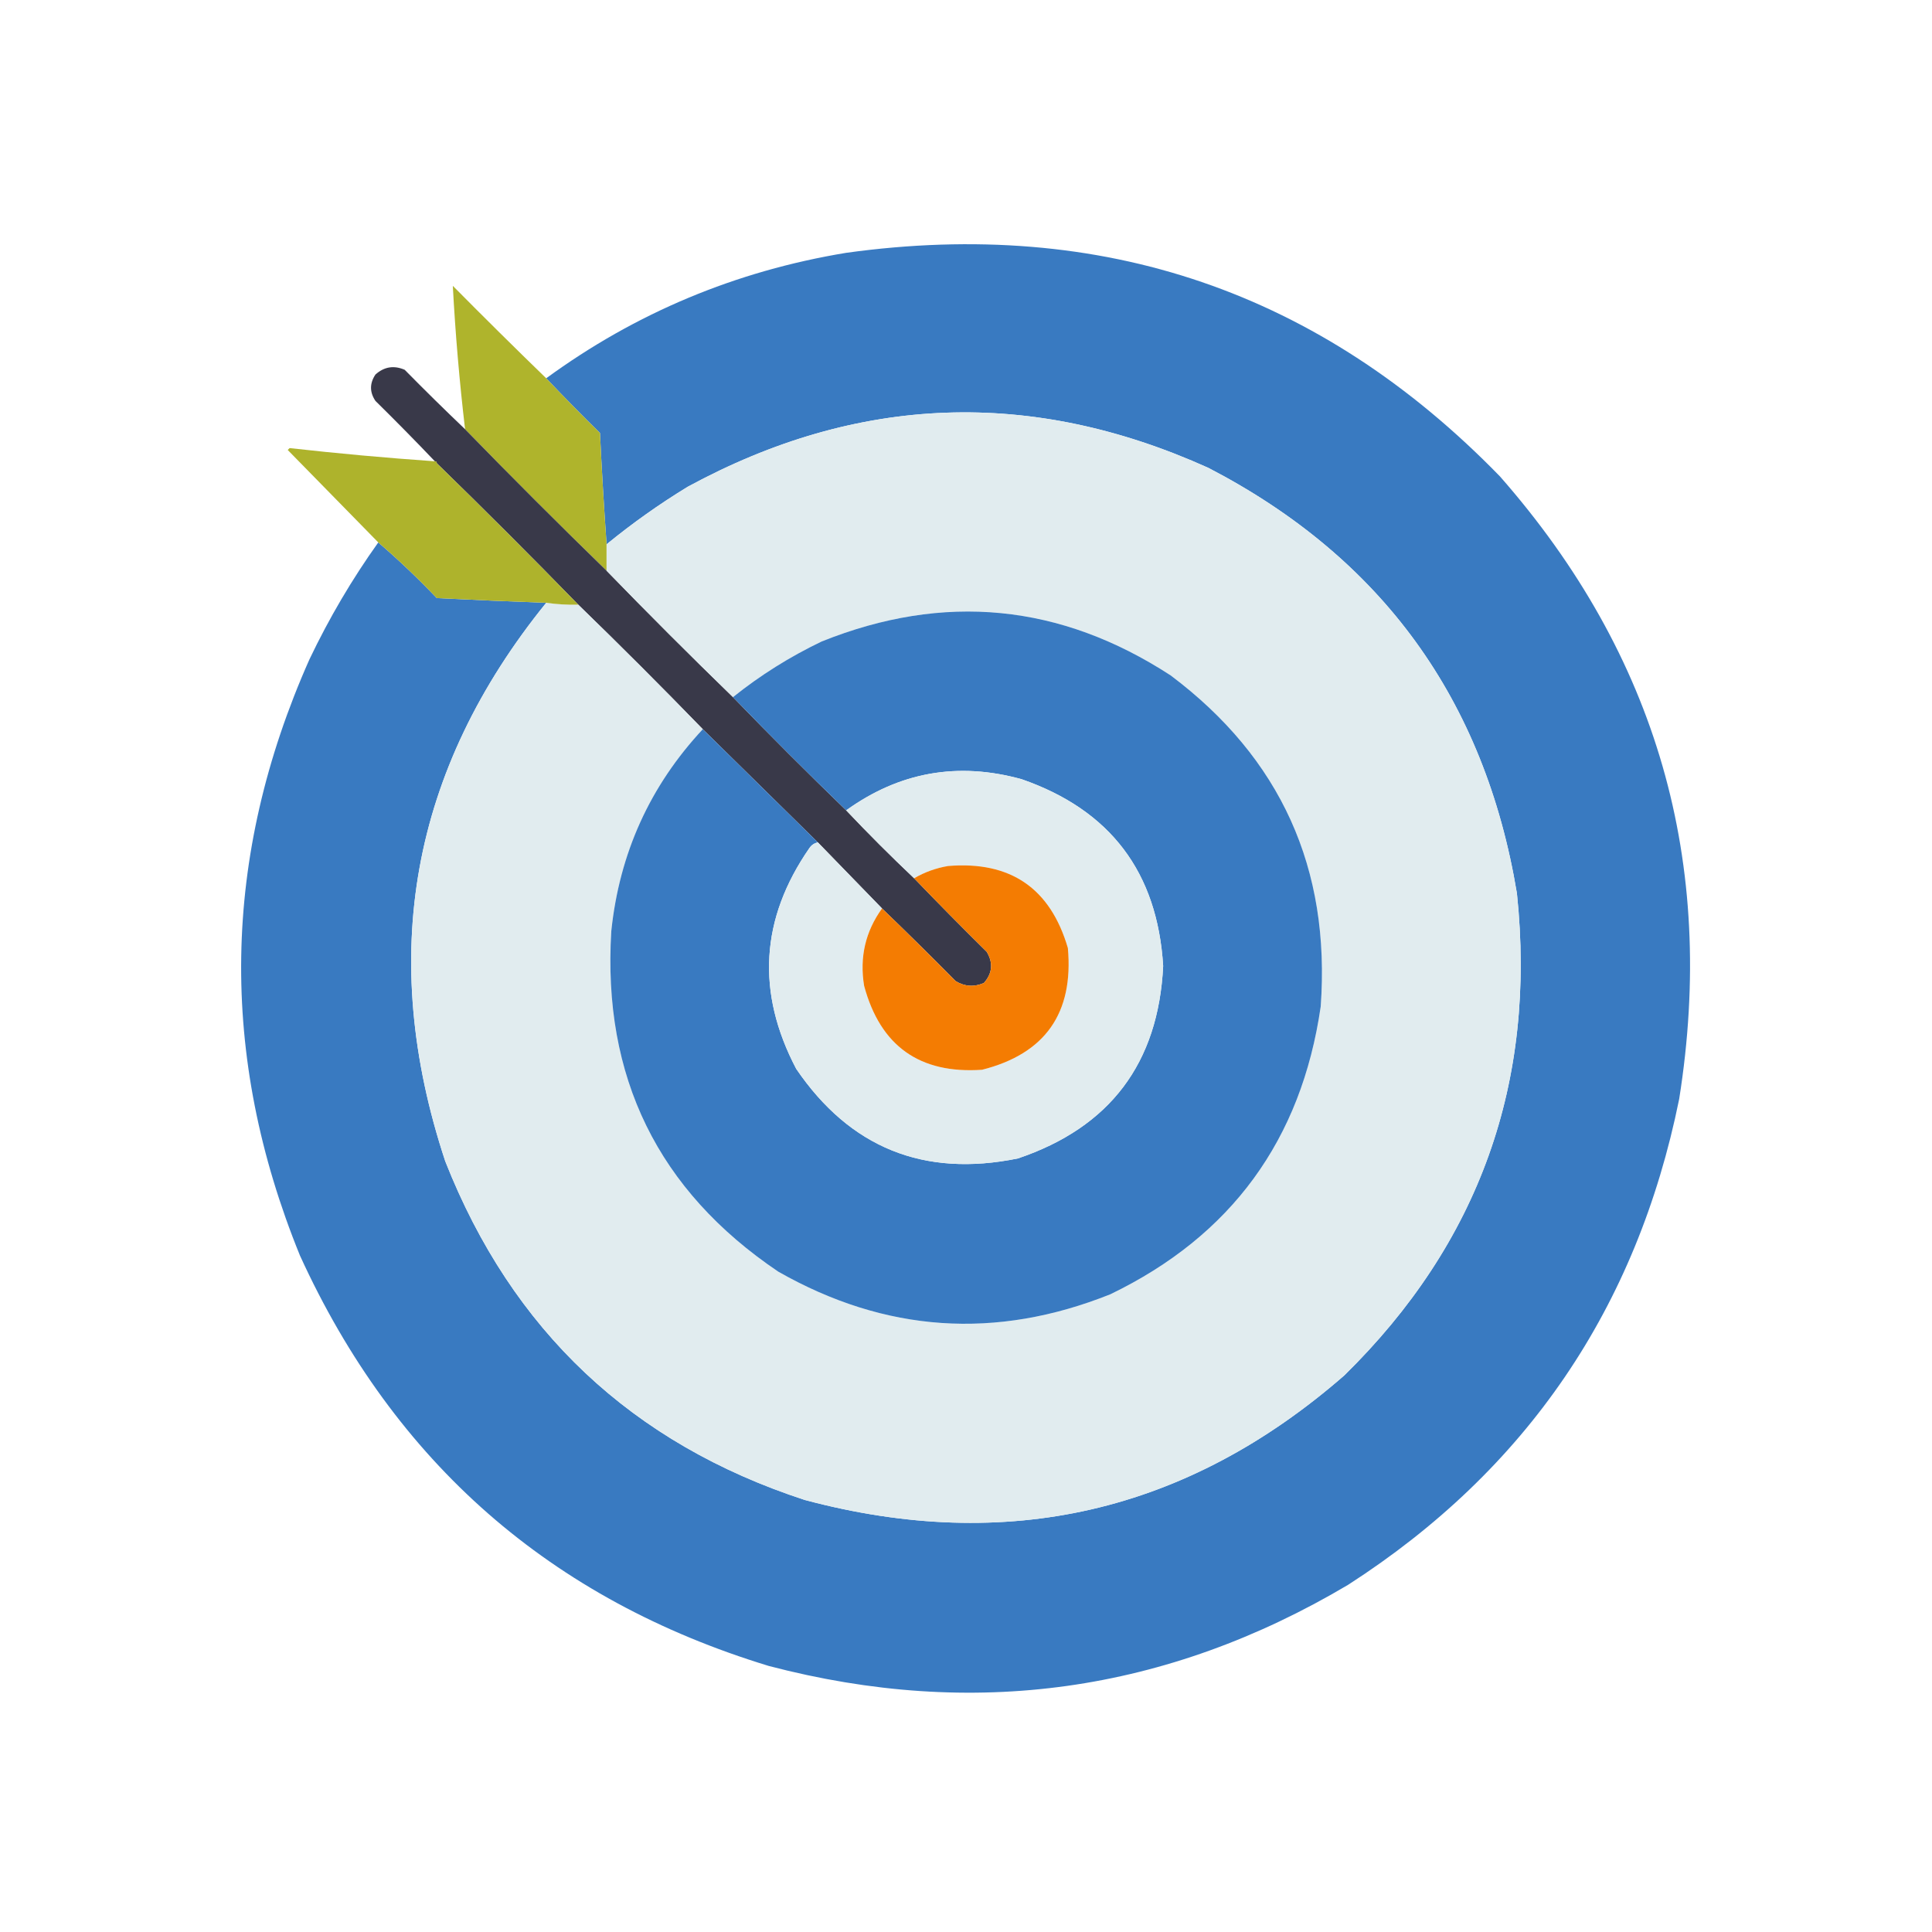 <?xml version="1.0" encoding="UTF-8"?>
<!DOCTYPE svg PUBLIC "-//W3C//DTD SVG 1.1//EN" "http://www.w3.org/Graphics/SVG/1.1/DTD/svg11.dtd">
<svg xmlns="http://www.w3.org/2000/svg" version="1.1" width="1024px" height="1024px" style="shape-rendering:geometricPrecision; text-rendering:geometricPrecision; image-rendering:optimizeQuality; fill-rule:evenodd; clip-rule:evenodd" xmlns:xlink="http://www.w3.org/1999/xlink">
<g><path style="opacity:0.994" fill="#397ac1" d="M 200.5,287.5 C 211.246,296.743 221.58,306.576 231.5,317C 250.831,317.97 270.164,318.804 289.5,319.5C 217.815,408.036 199.982,506.703 236,615.5C 271.377,705.211 334.877,765.044 426.5,795C 533.817,823.647 629.15,801.647 712.5,729C 784.002,658.846 814.502,573.679 804,473.5C 786.981,370.891 732.481,295.724 640.5,248C 546.748,205.659 454.748,208.992 364.5,258C 349.435,267.194 335.101,277.36 321.5,288.5C 320.121,269.002 318.955,249.335 318,229.5C 308.298,219.965 298.798,210.298 289.5,200.5C 336.98,165.82 389.98,143.653 448.5,134C 584.365,115.174 699.865,154.674 795,252.5C 878.233,347.245 909.9,457.245 890,582.5C 867.559,693.306 809.059,779.14 714.5,840C 618.257,897.082 515.924,911.415 407.5,883C 291.968,847.798 209.135,775.298 159,665.5C 115.807,559.45 117.474,454.116 164,349.5C 174.414,327.653 186.58,306.987 200.5,287.5 Z"/></g>
<g><path style="opacity:0.991" fill="#aeb32b" d="M 289.5,200.5 C 298.798,210.298 308.298,219.965 318,229.5C 318.955,249.335 320.121,269.002 321.5,288.5C 321.5,293.167 321.5,297.833 321.5,302.5C 296.167,277.833 271.167,252.833 246.5,227.5C 243.521,202.235 241.355,176.902 240,151.5C 256.368,168.035 272.868,184.368 289.5,200.5 Z"/></g>
<g><path style="opacity:0.996" fill="#393949" d="M 246.5,227.5 C 271.167,252.833 296.167,277.833 321.5,302.5C 343.5,325.167 365.833,347.5 388.5,369.5C 408.167,389.833 428.167,409.833 448.5,429.5C 460.167,441.833 472.167,453.833 484.5,465.5C 497.131,478.632 509.965,491.632 523,504.5C 526.498,510.349 525.998,515.849 521.5,521C 516.275,523.243 511.275,522.909 506.5,520C 493.632,506.965 480.632,494.131 467.5,481.5C 456.167,469.833 444.833,458.167 433.5,446.5C 413.193,426.527 392.86,406.527 372.5,386.5C 350.833,364.167 328.833,342.167 306.5,320.5C 281.833,295.167 256.833,270.167 231.5,245.5C 231.5,244.833 231.167,244.5 230.5,244.5C 220.202,233.702 209.702,223.035 199,212.5C 195.869,207.866 195.869,203.199 199,198.5C 203.625,194.359 208.791,193.526 214.5,196C 225.035,206.702 235.702,217.202 246.5,227.5 Z"/></g>
<g><path style="opacity:1" fill="#e1ecef" d="M 289.5,319.5 C 295.13,320.292 300.797,320.625 306.5,320.5C 328.833,342.167 350.833,364.167 372.5,386.5C 344.484,416.55 328.317,452.217 324,493.5C 319.253,570.834 348.753,631 412.5,674C 469.179,706.266 527.846,710.266 588.5,686C 652.585,655.05 689.752,604.217 700,533.5C 705.304,460.294 678.804,401.794 620.5,358C 562.04,319.957 500.373,313.957 435.5,340C 418.617,348.08 402.951,357.913 388.5,369.5C 365.833,347.5 343.5,325.167 321.5,302.5C 321.5,297.833 321.5,293.167 321.5,288.5C 335.101,277.36 349.435,267.194 364.5,258C 454.748,208.992 546.748,205.659 640.5,248C 732.481,295.724 786.981,370.891 804,473.5C 814.502,573.679 784.002,658.846 712.5,729C 629.15,801.647 533.817,823.647 426.5,795C 334.877,765.044 271.377,705.211 236,615.5C 199.982,506.703 217.815,408.036 289.5,319.5 Z"/></g>
<g><path style="opacity:0.989" fill="#aeb32b" d="M 230.5,244.5 C 231.167,244.5 231.5,244.833 231.5,245.5C 256.833,270.167 281.833,295.167 306.5,320.5C 300.797,320.625 295.13,320.292 289.5,319.5C 270.164,318.804 250.831,317.97 231.5,317C 221.58,306.576 211.246,296.743 200.5,287.5C 184.521,271.187 168.521,254.854 152.5,238.5C 152.833,238.167 153.167,237.833 153.5,237.5C 179.1,240.373 204.766,242.706 230.5,244.5 Z"/></g>
<g><path style="opacity:1" fill="#397ac1" d="M 372.5,386.5 C 392.86,406.527 413.193,426.527 433.5,446.5C 431.629,446.859 430.129,447.859 429,449.5C 403.043,486.953 400.71,525.953 422,566.5C 450.499,608.341 489.666,624.174 539.5,614C 588.309,597.518 613.976,563.518 616.5,512C 613.464,462.305 588.464,429.305 541.5,413C 507.748,403.653 476.748,409.153 448.5,429.5C 428.167,409.833 408.167,389.833 388.5,369.5C 402.951,357.913 418.617,348.08 435.5,340C 500.373,313.957 562.04,319.957 620.5,358C 678.804,401.794 705.304,460.294 700,533.5C 689.752,604.217 652.585,655.05 588.5,686C 527.846,710.266 469.179,706.266 412.5,674C 348.753,631 319.253,570.834 324,493.5C 328.317,452.217 344.484,416.55 372.5,386.5 Z"/></g>
<g><path style="opacity:1" fill="#e1ecef" d="M 433.5,446.5 C 444.833,458.167 456.167,469.833 467.5,481.5C 458.687,493.708 455.521,507.375 458,522.5C 466.612,554.439 487.445,569.272 520.5,567C 553.922,558.553 569.088,537.053 566,502.5C 556.737,470.775 535.57,456.275 502.5,459C 496.079,460.084 490.079,462.251 484.5,465.5C 472.167,453.833 460.167,441.833 448.5,429.5C 476.748,409.153 507.748,403.653 541.5,413C 588.464,429.305 613.464,462.305 616.5,512C 613.976,563.518 588.309,597.518 539.5,614C 489.666,624.174 450.499,608.341 422,566.5C 400.71,525.953 403.043,486.953 429,449.5C 430.129,447.859 431.629,446.859 433.5,446.5 Z"/></g>
<g><path style="opacity:1" fill="#f47c02" d="M 467.5,481.5 C 480.632,494.131 493.632,506.965 506.5,520C 511.275,522.909 516.275,523.243 521.5,521C 525.998,515.849 526.498,510.349 523,504.5C 509.965,491.632 497.131,478.632 484.5,465.5C 490.079,462.251 496.079,460.084 502.5,459C 535.57,456.275 556.737,470.775 566,502.5C 569.088,537.053 553.922,558.553 520.5,567C 487.445,569.272 466.612,554.439 458,522.5C 455.521,507.375 458.687,493.708 467.5,481.5 Z"/></g>
</svg>
